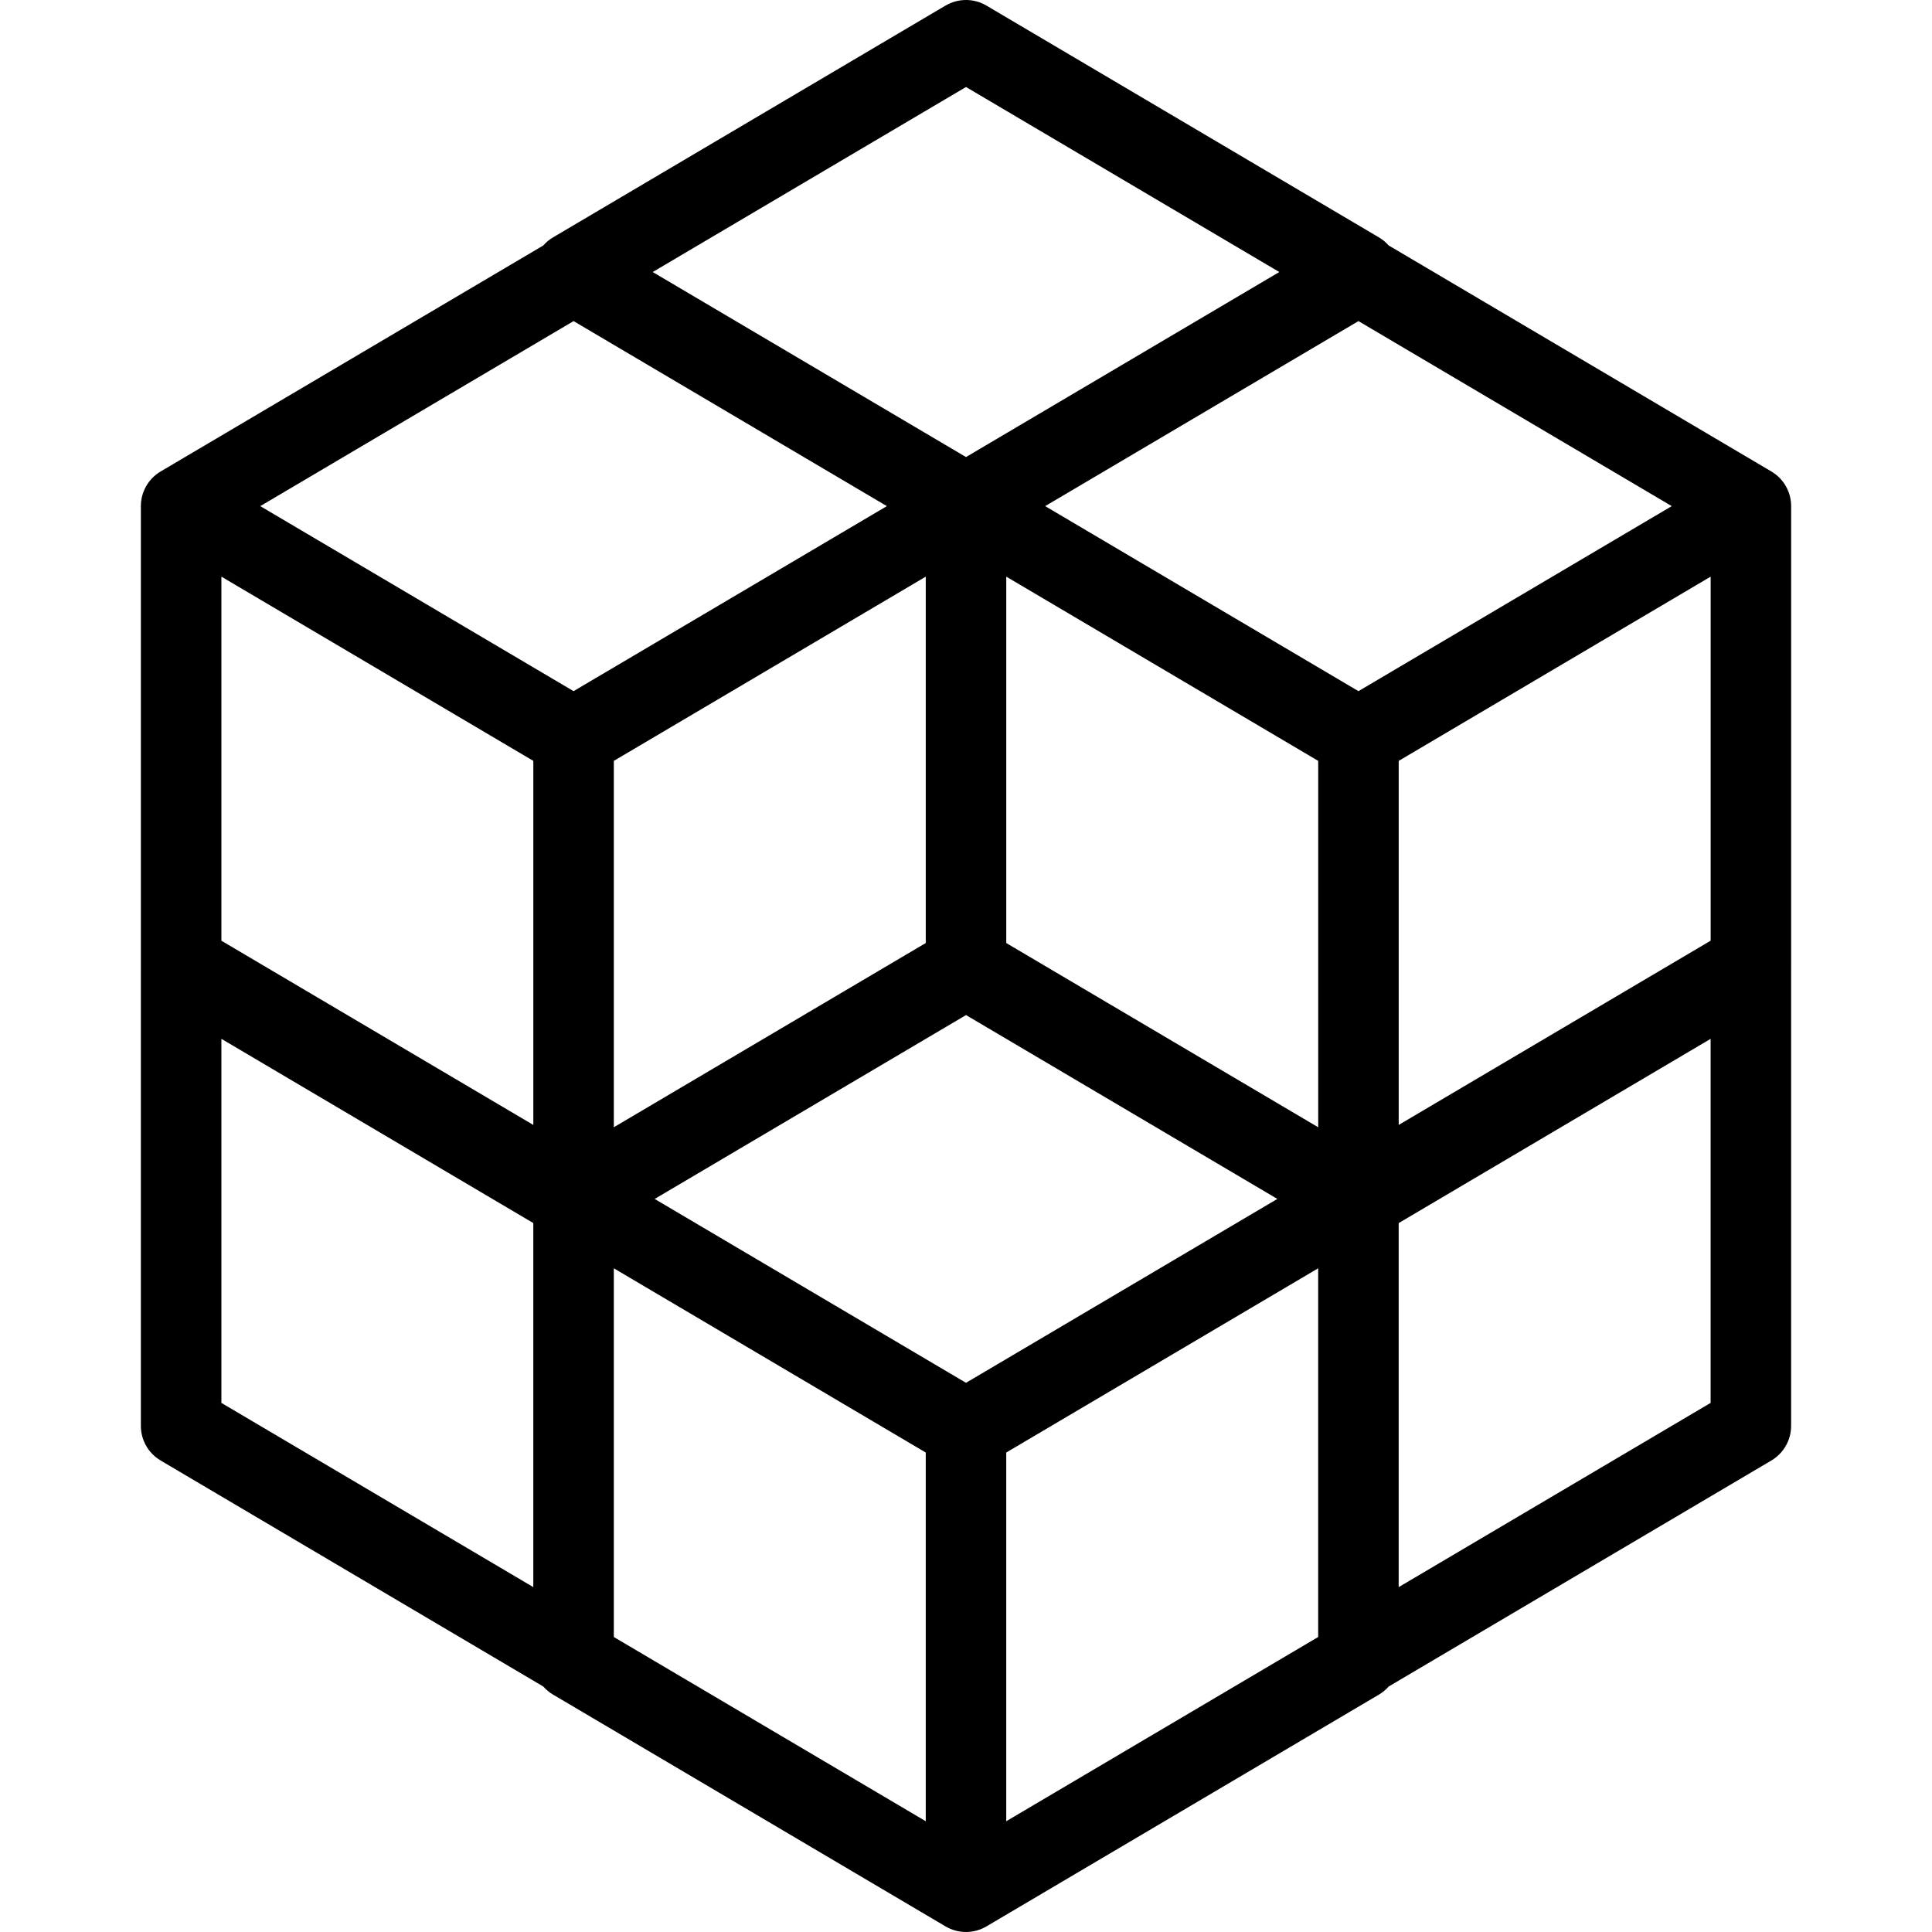 <svg xmlns="http://www.w3.org/2000/svg" width="192" height="192" fill="#000" viewBox="0 0 192 192">
  <path fill-rule="evenodd" d="M93.965.556c1.255-.741 2.813-.741 4.068 0L137.033 23.59c.368.217.693.489.968.8l38.035 22.464c1.218.72 1.966 2.029 1.966 3.444v45.857c.001.08 0 .159-.003.238v45.233c.003.198-.008.395-.033.59-.047.361-.142.707-.278 1.032-.321.767-.884 1.441-1.655 1.897l-38.026 22.458c-.272.311-.598.585-.974.806l-39 23.034c-1.255.741-2.813.741-4.068 0l-39-23.034c-.376-.222-.702-.495-.975-.806l-38.024-22.458c-.771-.455-1.333-1.129-1.655-1.896-.137-.326-.232-.674-.279-1.037-.025-.194-.036-.39-.033-.586V96.298c-.001-.047-.001-.095 0-.142V50.298c0-1.415.748-2.725 1.966-3.444l38.026-22.459c.276-.314.602-.587.972-.806l39-23.034zM57.001 31.91L25.866 50.298l31.134 18.388L88.135 50.298 57.001 31.91zm35 25.396l-31 18.309v36.41l31-18.309V57.306zm-39 54.49V75.615l-31-18.309v36.18l31 18.309zm-31-8.558v36.181l30.999 18.308v-36.18l-30.999-18.309zm39 59.446l30.999 18.308v-36.641l-30.999-18.308v36.641zm4.06-43.534l30.939 18.272 30.941-18.274-30.939-18.272-30.941 18.274zm65.938 6.892l-31 18.309v36.641l31-18.309v-36.641zm8 31.685l31-18.308V103.24l-31 18.309v36.178zm.003-45.933l31-18.309V57.306l-31 18.309v36.179zm-4-43.108l31.134-18.388-31.134-18.388-31.135 18.388 31.135 18.388zm-7.868-41.653L95.999 8.646 64.865 27.034l31.134 18.388 31.135-18.388zm3.868 84.993V75.615l-31-18.309v36.412l31 18.309z"/>
</svg>